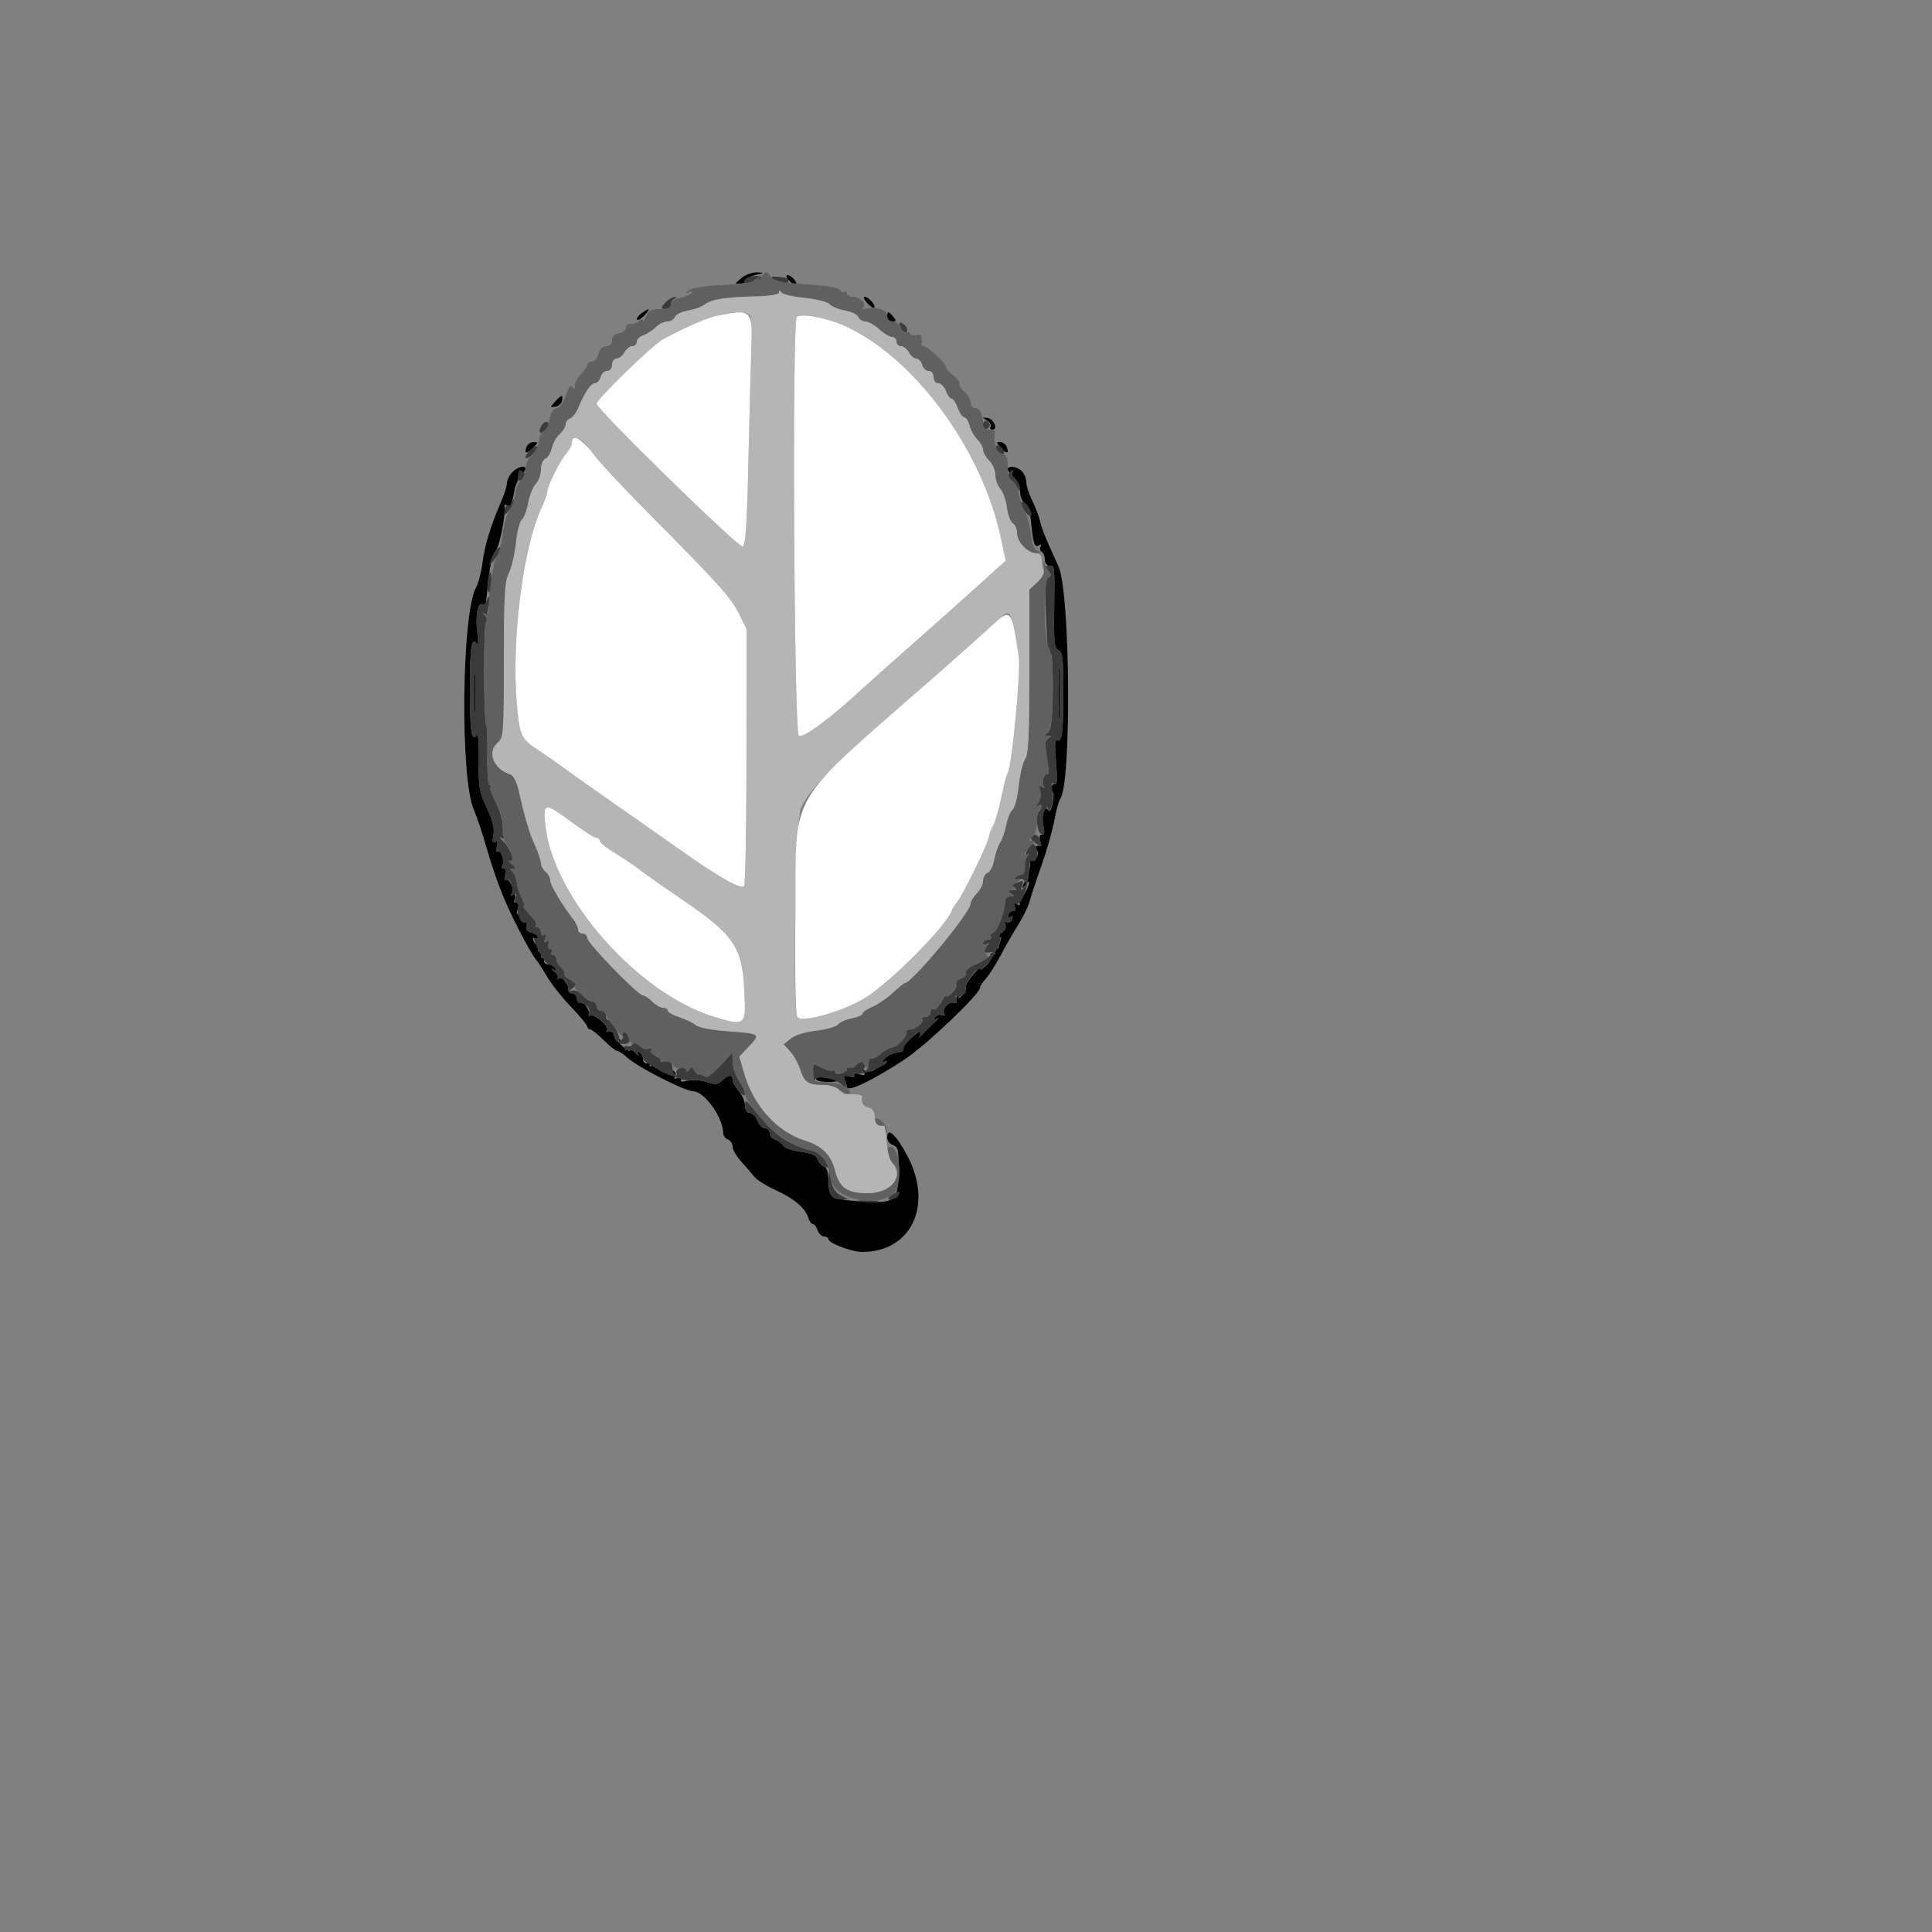 <svg id="svg" version="1.1" width="500" height="500" xmlns="http://www.w3.org/2000/svg" xmlns:xlink="http://www.w3.org/1999/xlink" style="display: block;"><rect width="100%" height="100%" fill="#808080" stroke="none"/><g id="svgg"><path id="path0" d="M191.889 71.952 C 190.010 73.495,190.009 73.503,191.745 73.386 C 192.704 73.321,193.424 72.913,193.345 72.478 C 193.265 72.044,194.280 71.442,195.600 71.139 C 197.940 70.603,197.947 70.587,195.889 70.495 C 194.727 70.443,192.927 71.098,191.889 71.952 M204.000 72.400 C 204.548 73.060,205.356 73.600,205.796 73.600 C 206.242 73.600,206.156 73.069,205.600 72.400 C 205.052 71.740,204.244 71.200,203.804 71.200 C 203.358 71.200,203.444 71.731,204.000 72.400 M224.404 78.405 C 225.203 79.288,226.030 79.836,226.242 79.624 C 226.780 79.087,224.785 76.800,223.778 76.800 C 223.324 76.800,223.606 77.522,224.404 78.405 M165.954 81.135 C 165.101 81.759,164.614 82.481,164.873 82.739 C 165.132 82.998,165.997 82.488,166.796 81.605 C 168.495 79.727,168.146 79.532,165.954 81.135 M229.600 82.000 C 229.600 82.660,230.184 83.200,230.898 83.200 C 231.961 83.200,232.016 82.983,231.200 82.000 C 230.652 81.340,230.068 80.800,229.902 80.800 C 229.736 80.800,229.600 81.340,229.600 82.000 M143.655 103.939 C 142.328 105.406,142.331 105.469,143.731 105.264 C 144.539 105.146,145.316 104.453,145.459 103.724 C 145.795 102.001,145.362 102.053,143.655 103.939 M255.417 108.820 C 256.196 109.303,256.625 110.036,256.370 110.449 C 256.114 110.862,256.313 111.200,256.811 111.200 C 258.379 111.200,257.260 108.430,255.591 108.180 C 254.121 107.959,254.108 108.008,255.417 108.820 M136.276 115.635 C 135.569 117.477,136.210 117.578,137.940 115.897 C 139.321 114.554,139.339 114.400,138.115 114.400 C 137.364 114.400,136.537 114.956,136.276 115.635 M259.000 115.867 C 260.595 117.538,261.218 117.443,260.524 115.635 C 260.263 114.956,259.499 114.400,258.825 114.400 C 257.789 114.400,257.815 114.626,259.000 115.867 M132.524 122.263 C 131.796 123.068,131.200 124.318,131.200 125.042 C 131.200 125.765,130.529 127.897,129.709 129.779 C 127.009 135.974,125.433 141.136,124.878 145.600 C 124.578 148.020,123.827 150.900,123.212 152.000 C 119.462 158.697,119.036 201.459,122.638 209.600 C 123.319 211.140,124.664 215.100,125.626 218.400 C 128.768 229.173,131.053 234.747,136.278 244.374 C 137.225 246.120,138.360 247.959,138.800 248.461 C 139.240 248.962,140.500 250.911,141.600 252.790 C 142.700 254.670,145.490 258.181,147.800 260.592 C 150.110 263.003,152.000 265.296,152.000 265.688 C 152.000 266.080,152.324 266.400,152.720 266.400 C 153.116 266.400,154.700 267.660,156.240 269.200 C 157.780 270.740,159.368 272.000,159.769 272.000 C 160.170 272.000,161.297 272.744,162.272 273.653 C 164.876 276.079,177.195 282.398,179.348 282.412 C 182.332 282.432,187.160 289.210,187.192 293.425 C 187.196 293.989,187.740 294.657,188.400 294.911 C 189.060 295.164,189.600 295.999,189.600 296.767 C 189.600 297.535,190.590 299.251,191.800 300.580 C 193.010 301.910,194.540 303.681,195.200 304.516 C 195.860 305.351,198.360 306.927,200.756 308.017 C 205.491 310.172,208.383 312.626,209.192 315.174 C 209.476 316.068,210.019 316.800,210.400 316.800 C 210.781 316.800,211.321 317.520,211.600 318.400 C 211.879 319.280,212.624 320.000,213.254 320.000 C 213.884 320.000,214.400 320.321,214.400 320.713 C 214.400 321.733,220.412 324.000,223.116 324.000 C 235.910 324.000,241.590 311.862,234.790 299.056 C 231.907 293.626,229.600 291.544,229.600 294.371 C 229.600 295.208,230.282 296.109,231.116 296.373 C 232.455 296.798,232.619 297.619,232.516 303.368 C 232.378 311.140,231.713 311.597,221.645 310.841 C 215.071 310.348,214.430 309.864,214.412 305.375 C 214.405 303.468,213.968 302.184,213.230 301.901 C 212.587 301.654,211.857 300.811,211.608 300.026 C 211.288 299.016,209.985 298.445,207.140 298.068 C 204.912 297.772,202.939 297.051,202.707 296.446 C 202.477 295.848,201.594 295.176,200.745 294.954 C 199.895 294.732,199.200 293.976,199.200 293.275 C 199.200 292.574,198.651 292.000,197.980 292.000 C 197.309 292.000,196.418 291.100,196.000 290.000 C 195.582 288.900,194.691 288.000,194.020 288.000 C 193.273 288.000,192.800 287.272,192.800 286.122 C 192.800 285.090,192.080 283.415,191.200 282.400 C 190.320 281.385,189.600 280.070,189.600 279.478 C 189.600 278.035,188.399 278.116,186.853 279.661 C 185.813 280.701,185.117 280.765,182.877 280.025 C 181.383 279.532,179.171 279.378,177.961 279.681 C 176.415 280.069,175.928 279.964,176.322 279.326 C 176.695 278.723,176.422 278.595,175.510 278.945 C 174.619 279.287,174.328 279.163,174.682 278.591 C 174.981 278.107,174.805 277.450,174.289 277.132 C 173.704 276.770,173.567 276.900,173.924 277.476 C 174.640 278.636,174.196 278.637,171.663 277.483 C 170.556 276.979,169.838 276.263,170.067 275.892 C 170.296 275.522,169.865 275.455,169.110 275.745 C 168.219 276.087,167.928 275.963,168.282 275.391 C 168.581 274.907,168.405 274.250,167.889 273.932 C 167.304 273.570,167.167 273.700,167.524 274.276 C 167.838 274.784,167.713 275.200,167.247 275.200 C 166.781 275.200,166.400 274.681,166.400 274.047 C 166.400 273.413,165.984 272.638,165.476 272.324 C 164.867 271.947,164.755 272.135,165.146 272.876 C 165.472 273.494,164.956 273.100,164.000 272.000 C 163.044 270.900,162.494 270.450,162.778 271.000 C 163.627 272.644,162.471 272.139,160.165 269.858 C 158.974 268.680,158.720 268.224,159.600 268.844 C 161.179 269.958,161.180 269.949,159.693 268.205 C 158.864 267.233,157.819 266.665,157.369 266.942 C 156.920 267.220,156.792 267.060,157.084 266.588 C 157.701 265.589,153.751 262.212,152.715 262.852 C 152.332 263.089,152.203 262.801,152.430 262.211 C 152.836 261.153,148.783 256.620,147.475 256.669 C 147.104 256.684,146.898 256.211,147.018 255.620 C 147.139 255.029,146.059 253.576,144.618 252.391 C 143.178 251.207,142.506 250.510,143.124 250.842 C 143.868 251.243,144.054 251.135,143.676 250.524 C 143.362 250.016,142.587 249.600,141.953 249.600 C 141.319 249.600,140.800 249.219,140.800 248.753 C 140.800 248.287,141.216 248.162,141.724 248.476 C 142.300 248.833,142.430 248.696,142.068 248.111 C 141.750 247.595,141.093 247.419,140.609 247.718 C 140.037 248.072,139.913 247.781,140.255 246.890 C 140.610 245.965,140.479 245.704,139.855 246.090 C 139.230 246.476,139.100 246.215,139.455 245.290 C 139.745 244.535,139.664 244.114,139.275 244.354 C 138.886 244.594,138.354 244.234,138.093 243.554 C 137.821 242.846,137.956 242.526,138.409 242.806 C 138.844 243.074,139.200 242.955,139.200 242.541 C 139.200 242.126,138.433 241.586,137.496 241.341 C 136.364 241.045,135.952 240.480,136.267 239.657 C 136.531 238.971,136.354 238.504,135.871 238.610 C 135.392 238.714,134.818 238.300,134.596 237.689 C 134.325 236.943,134.531 236.786,135.220 237.212 C 135.899 237.632,136.051 237.529,135.668 236.911 C 135.350 236.395,134.716 236.205,134.259 236.487 C 133.728 236.815,133.623 236.386,133.968 235.300 C 134.300 234.253,134.161 233.600,133.607 233.600 C 133.111 233.600,132.903 233.281,133.143 232.892 C 133.827 231.786,131.942 227.142,131.036 227.701 C 130.533 228.012,130.432 227.560,130.768 226.500 C 131.100 225.453,130.961 224.800,130.407 224.800 C 129.911 224.800,129.730 224.437,130.004 223.993 C 130.670 222.915,129.665 219.865,128.817 220.389 C 128.450 220.616,128.352 220.025,128.601 219.076 C 128.907 217.905,128.758 217.531,128.138 217.915 C 127.496 218.312,127.365 217.773,127.699 216.103 C 128.034 214.428,127.527 212.347,125.984 209.063 C 124.031 204.908,123.807 203.572,123.925 196.800 C 124.007 192.098,123.784 189.607,123.340 190.267 C 122.047 192.191,121.600 189.144,121.600 178.400 C 121.600 167.647,122.046 164.613,123.344 166.533 C 123.790 167.192,123.866 166.151,123.544 163.810 C 122.961 159.580,123.635 155.680,124.823 156.414 C 125.654 156.927,125.750 156.703,126.032 153.600 C 126.637 146.959,127.333 143.577,128.326 142.463 C 129.326 141.342,130.994 132.649,130.537 130.941 C 130.440 130.578,130.732 130.511,131.186 130.791 C 132.086 131.347,132.546 130.432,133.142 126.902 C 133.355 125.638,134.085 123.990,134.765 123.239 C 135.444 122.488,136.000 121.632,136.000 121.337 C 136.000 120.257,133.812 120.840,132.524 122.263 M260.800 121.476 C 260.800 121.848,261.520 122.804,262.400 123.600 C 263.280 124.396,264.000 126.054,264.000 127.284 C 264.000 128.514,264.545 129.825,265.211 130.198 C 265.961 130.618,266.584 132.535,266.850 135.238 C 267.394 140.781,267.766 141.839,268.918 141.127 C 269.475 140.783,269.632 140.901,269.311 141.421 C 269.015 141.899,269.140 142.516,269.587 142.792 C 270.034 143.068,270.400 143.993,270.400 144.847 C 270.400 145.701,270.940 146.400,271.600 146.400 C 272.985 146.400,272.969 146.242,272.809 158.493 C 272.707 166.274,272.892 167.864,273.944 168.268 C 274.996 168.671,275.200 170.433,275.200 179.109 C 275.200 189.657,274.825 192.357,273.476 191.524 C 273.008 191.234,272.934 193.417,273.282 197.250 C 273.674 201.577,273.585 203.285,272.987 202.915 C 272.073 202.351,270.691 206.958,271.524 207.791 C 271.786 208.052,272.000 207.427,272.000 206.400 C 272.000 205.373,272.214 204.748,272.476 205.009 C 272.738 205.271,272.699 206.639,272.389 208.049 C 272.017 209.744,271.614 210.270,271.201 209.601 C 270.276 208.104,269.411 211.370,270.054 213.932 C 270.392 215.278,270.245 216.000,269.633 216.000 C 269.038 216.000,268.890 216.625,269.232 217.700 C 269.566 218.753,269.466 219.212,268.970 218.905 C 268.129 218.386,266.854 220.721,267.581 221.448 C 267.812 221.678,268.000 221.387,268.000 220.800 C 268.000 220.213,268.188 219.922,268.419 220.152 C 269.155 220.888,267.865 223.211,267.012 222.684 C 266.553 222.400,266.365 222.666,266.585 223.289 C 266.801 223.900,266.292 225.840,265.453 227.600 C 264.412 229.784,264.320 230.307,265.164 229.247 C 266.630 227.405,266.749 227.959,265.483 230.737 C 264.979 231.844,264.263 232.562,263.892 232.333 C 263.522 232.104,263.455 232.535,263.745 233.290 C 264.133 234.301,263.990 234.488,263.200 234.000 C 262.418 233.517,262.265 233.695,262.635 234.659 C 262.928 235.422,262.774 235.900,262.271 235.790 C 261.792 235.686,261.218 236.100,260.996 236.711 C 260.751 237.386,260.944 237.606,261.487 237.270 C 262.056 236.918,262.209 237.167,261.907 237.954 C 261.646 238.634,261.049 238.954,260.580 238.664 C 260.066 238.347,259.909 238.609,260.184 239.326 C 260.445 240.005,259.988 240.922,259.120 241.464 C 258.284 241.986,257.606 242.861,257.612 243.407 C 257.620 244.074,257.908 244.006,258.488 243.200 C 259.206 242.202,259.271 242.247,258.875 243.465 C 258.614 244.271,258.400 245.103,258.400 245.313 C 258.400 245.523,258.044 245.474,257.609 245.206 C 257.139 244.915,257.032 245.274,257.345 246.090 C 257.700 247.015,257.570 247.276,256.945 246.890 C 256.367 246.532,256.176 246.728,256.437 247.409 C 256.668 248.010,256.062 249.198,255.091 250.050 C 253.930 251.069,253.528 251.188,253.917 250.400 C 254.243 249.740,253.399 250.454,252.041 251.987 C 250.683 253.519,249.737 255.203,249.938 255.728 C 250.140 256.253,249.696 257.159,248.952 257.742 C 247.709 258.714,247.697 258.671,248.800 257.200 C 249.920 255.707,249.904 255.675,248.564 256.728 C 247.774 257.349,247.305 258.320,247.523 258.887 C 247.755 259.491,247.491 259.755,246.887 259.523 C 245.616 259.035,243.673 261.223,244.373 262.356 C 244.670 262.836,244.397 262.995,243.722 262.736 C 243.084 262.491,242.290 262.731,241.957 263.269 C 241.546 263.934,241.712 264.061,242.476 263.664 C 243.094 263.344,242.991 263.583,242.246 264.195 C 241.501 264.808,240.241 266.022,239.446 266.892 C 238.651 267.763,238.360 267.950,238.800 267.307 C 239.466 266.333,239.331 266.281,237.991 266.995 C 235.936 268.089,233.077 271.230,233.600 271.818 C 233.820 272.065,233.172 272.328,232.159 272.403 C 231.147 272.478,229.707 273.188,228.959 273.982 C 228.146 274.846,228.051 275.170,228.724 274.789 C 229.500 274.350,229.660 274.455,229.243 275.131 C 228.910 275.669,228.116 275.909,227.478 275.664 C 226.839 275.419,226.514 275.536,226.754 275.925 C 227.316 276.835,224.923 277.771,223.804 277.079 C 223.277 276.753,223.190 276.937,223.577 277.562 C 224.041 278.313,223.739 278.425,222.400 278.000 C 221.258 277.638,220.783 277.725,221.101 278.240 C 221.409 278.738,220.932 278.876,219.866 278.597 C 218.462 278.230,218.232 278.409,218.665 279.537 C 218.959 280.304,219.200 281.081,219.200 281.265 C 219.200 282.794,225.605 279.757,234.119 274.189 C 239.536 270.648,253.600 257.267,253.600 255.655 C 253.600 255.241,254.294 254.160,255.143 253.252 C 255.992 252.343,257.728 249.620,259.001 247.200 C 260.274 244.780,262.336 241.188,263.583 239.217 C 264.830 237.246,266.135 234.546,266.482 233.217 C 266.829 231.888,268.202 227.740,269.534 224.000 C 270.866 220.260,272.357 215.040,272.848 212.400 C 273.339 209.760,274.019 207.240,274.361 206.800 C 277.353 202.941,277.002 153.292,273.935 146.578 C 270.242 138.495,269.734 137.244,269.148 134.800 C 268.832 133.480,267.904 131.064,267.086 129.432 C 266.269 127.799,265.600 125.704,265.600 124.775 C 265.600 123.846,265.086 122.571,264.457 121.943 C 263.212 120.698,260.800 120.390,260.800 121.476 M273.916 179.600 C 273.917 185.760,274.042 188.174,274.195 184.965 C 274.347 181.756,274.346 176.716,274.192 173.765 C 274.039 170.814,273.914 173.440,273.916 179.600 M122.699 179.600 C 122.701 184.440,122.833 186.317,122.992 183.771 C 123.151 181.225,123.150 177.265,122.989 174.971 C 122.828 172.677,122.697 174.760,122.699 179.600 M211.200 279.220 C 211.200 279.649,212.520 280.000,214.133 280.000 C 217.562 280.000,217.446 279.629,213.800 278.935 C 212.306 278.651,211.200 278.772,211.200 279.220 " stroke="none" fill="#000000" fill-rule="evenodd"></path><path id="path1" d="M192.925 72.249 C 192.294 73.009,192.475 73.295,193.641 73.383 C 194.498 73.448,195.200 73.142,195.200 72.703 C 195.200 72.264,195.535 72.113,195.945 72.366 C 196.354 72.619,196.868 72.537,197.087 72.183 C 197.756 71.100,193.827 71.163,192.925 72.249 M199.747 72.017 C 200.961 73.139,204.000 73.737,204.000 72.854 C 204.000 71.954,203.888 71.908,200.947 71.605 C 199.927 71.499,199.387 71.685,199.747 72.017 M172.457 78.057 C 170.890 79.624,170.879 80.000,172.400 80.000 C 173.060 80.000,173.600 79.490,173.600 78.867 C 173.600 78.243,174.050 77.552,174.600 77.330 C 175.304 77.046,175.321 76.908,174.657 76.863 C 174.139 76.828,173.149 77.366,172.457 78.057 M232.812 83.702 C 232.836 85.078,234.195 86.578,234.691 85.776 C 234.961 85.339,234.646 84.536,233.991 83.993 C 233.336 83.449,232.806 83.318,232.812 83.702 M140.012 110.378 C 139.024 112.223,140.124 112.578,141.541 110.871 C 142.145 110.143,142.194 109.567,141.679 109.249 C 141.240 108.977,140.490 109.485,140.012 110.378 M254.400 110.000 C 254.400 110.733,254.787 111.204,255.260 111.047 C 255.733 110.889,256.120 110.418,256.120 110.000 C 256.120 109.582,255.733 109.111,255.260 108.953 C 254.787 108.796,254.400 109.267,254.400 110.000 M137.295 116.419 C 135.334 118.380,135.744 119.501,137.742 117.640 C 138.700 116.747,139.283 115.816,139.037 115.570 C 138.791 115.325,138.008 115.707,137.295 116.419 M257.750 116.050 C 257.943 116.628,258.572 117.258,259.150 117.450 C 259.750 117.650,260.050 117.350,259.850 116.750 C 259.657 116.172,259.028 115.543,258.450 115.350 C 257.850 115.150,257.550 115.450,257.750 116.050 M134.339 121.753 C 133.769 124.056,133.894 124.637,134.879 124.259 C 136.189 123.756,136.339 122.704,135.200 122.000 C 134.760 121.728,134.372 121.617,134.339 121.753 M261.125 122.521 C 260.812 123.028,261.092 123.838,261.748 124.321 C 262.404 124.805,263.150 125.740,263.407 126.400 C 263.799 127.408,263.884 127.392,263.937 126.298 C 263.972 125.582,263.464 124.551,262.809 124.007 C 262.154 123.464,261.815 122.699,262.056 122.309 C 262.297 121.919,262.314 121.600,262.094 121.600 C 261.874 121.600,261.438 122.015,261.125 122.521 M132.504 130.016 C 132.233 130.723,131.723 131.124,131.372 130.906 C 131.020 130.689,130.678 131.228,130.612 132.105 C 130.507 133.505,130.692 133.445,132.137 131.607 C 133.042 130.457,133.606 129.339,133.390 129.123 C 133.174 128.908,132.776 129.309,132.504 130.016 M264.025 130.225 C 264.059 130.991,266.060 133.600,266.613 133.600 C 267.514 133.600,266.197 130.493,265.121 130.080 C 264.505 129.844,264.011 129.909,264.025 130.225 M128.222 142.600 C 127.797 143.150,127.208 144.320,126.914 145.200 C 126.482 146.492,126.685 146.415,127.972 144.800 C 129.454 142.939,130.009 141.600,129.298 141.600 C 129.132 141.600,128.648 142.050,128.222 142.600 M271.251 147.661 C 272.084 148.665,272.093 149.048,271.295 149.541 C 270.552 150.001,270.391 152.416,270.672 158.880 C 271.095 168.599,271.233 169.674,271.998 169.201 C 272.290 169.021,272.478 173.383,272.416 178.896 C 272.329 186.656,272.044 189.082,271.152 189.647 C 270.161 190.273,270.168 190.379,271.200 190.400 C 272.187 190.420,272.206 190.547,271.304 191.119 C 270.434 191.670,270.367 192.732,270.978 196.275 C 271.400 198.730,271.481 200.574,271.157 200.373 C 270.334 199.865,269.480 202.358,270.121 203.396 C 270.447 203.923,270.263 204.010,269.638 203.623 C 268.892 203.163,268.773 203.454,269.180 204.738 C 269.509 205.774,269.301 207.009,268.666 207.792 C 267.902 208.734,267.884 208.937,268.600 208.506 C 269.150 208.176,269.600 208.266,269.600 208.706 C 269.600 209.146,269.318 209.680,268.974 209.893 C 267.909 210.551,268.330 215.442,269.484 215.828 C 270.312 216.104,270.441 215.607,270.028 213.725 C 269.730 212.370,269.861 210.617,270.319 209.831 C 270.972 208.708,271.168 208.658,271.226 209.600 C 271.268 210.260,271.652 209.922,272.081 208.848 C 272.510 207.775,272.628 205.840,272.345 204.548 C 271.955 202.776,272.076 202.352,272.836 202.822 C 273.630 203.313,273.724 202.133,273.282 197.250 C 272.934 193.417,273.008 191.234,273.476 191.524 C 274.825 192.357,275.200 189.657,275.200 179.109 C 275.200 170.433,274.996 168.671,273.944 168.268 C 272.892 167.864,272.707 166.274,272.809 158.493 C 272.969 146.184,272.993 146.400,271.502 146.400 C 270.411 146.400,270.371 146.601,271.251 147.661 M126.224 150.435 C 126.028 151.775,126.167 153.056,126.533 153.282 C 126.900 153.509,127.200 152.413,127.200 150.847 C 127.200 147.358,126.706 147.150,126.224 150.435 M125.891 155.595 C 125.639 156.253,125.121 156.598,124.740 156.363 C 123.625 155.674,122.978 159.706,123.544 163.810 C 123.866 166.151,123.790 167.192,123.344 166.533 C 122.046 164.613,121.600 167.647,121.600 178.400 C 121.600 189.144,122.047 192.191,123.340 190.267 C 123.784 189.607,124.007 192.098,123.925 196.800 C 123.807 203.572,124.031 204.908,125.984 209.063 C 127.527 212.347,128.034 214.428,127.699 216.103 C 127.365 217.773,127.496 218.312,128.138 217.915 C 128.758 217.531,128.907 217.905,128.601 219.076 C 128.352 220.025,128.450 220.616,128.817 220.389 C 129.665 219.865,130.670 222.915,130.004 223.993 C 129.730 224.437,129.911 224.800,130.407 224.800 C 130.961 224.800,131.100 225.453,130.768 226.500 C 130.424 227.584,130.529 228.015,131.057 227.689 C 132.077 227.058,133.120 230.034,132.328 231.316 C 131.944 231.938,132.104 232.030,132.812 231.592 C 133.582 231.117,133.732 231.302,133.361 232.269 C 133.080 233.002,133.237 233.600,133.711 233.600 C 134.184 233.600,134.354 234.166,134.088 234.858 C 133.497 236.399,134.994 239.422,136.031 238.781 C 136.446 238.525,136.560 238.894,136.287 239.606 C 135.949 240.488,136.331 241.036,137.496 241.341 C 138.433 241.586,139.200 242.126,139.200 242.541 C 139.200 242.955,138.832 243.067,138.382 242.789 C 137.932 242.511,138.364 243.930,139.341 245.942 C 140.319 247.954,141.566 249.600,142.112 249.600 C 142.659 249.600,143.362 250.016,143.676 250.524 C 144.052 251.131,143.862 251.248,143.124 250.864 C 142.506 250.544,142.624 250.794,143.388 251.420 C 144.151 252.046,144.511 252.850,144.188 253.207 C 143.864 253.564,144.009 253.623,144.509 253.337 C 145.604 252.712,147.348 254.610,147.028 256.079 C 146.903 256.656,147.340 257.144,148.000 257.164 C 148.660 257.184,149.200 257.740,149.200 258.400 C 149.200 259.060,149.560 259.606,150.000 259.612 C 151.579 259.636,152.901 260.984,152.464 262.122 C 152.219 262.761,152.332 263.089,152.715 262.852 C 153.686 262.252,157.721 265.557,157.148 266.484 C 156.891 266.900,157.141 267.141,157.704 267.020 C 158.267 266.899,158.749 267.160,158.776 267.600 C 158.874 269.215,160.072 270.295,161.635 270.177 C 162.637 270.102,163.082 269.646,162.820 268.963 C 162.589 268.361,162.400 267.719,162.400 267.535 C 162.400 267.351,162.019 267.200,161.553 267.200 C 161.087 267.200,160.913 267.535,161.166 267.945 C 161.419 268.354,161.170 268.952,160.613 269.273 C 160.056 269.594,159.861 269.568,160.179 269.216 C 160.815 268.512,158.435 264.000,157.428 264.000 C 157.082 264.000,156.800 263.460,156.800 262.800 C 156.800 262.140,156.260 261.600,155.600 261.600 C 154.940 261.600,154.400 261.060,154.400 260.400 C 154.400 259.740,153.916 259.200,153.324 259.200 C 152.732 259.200,151.585 258.467,150.774 257.572 C 149.964 256.676,148.738 256.137,148.050 256.374 C 147.073 256.710,147.101 256.569,148.182 255.727 C 149.464 254.728,149.423 254.576,147.609 253.605 C 146.534 253.030,145.818 252.294,146.018 251.970 C 146.219 251.646,145.846 250.936,145.191 250.393 C 144.536 249.849,144.000 248.908,144.000 248.302 C 144.000 247.696,143.619 247.200,143.153 247.200 C 142.687 247.200,142.528 246.840,142.800 246.400 C 143.072 245.960,142.875 245.600,142.362 245.600 C 141.847 245.600,141.643 245.043,141.905 244.358 C 142.217 243.547,142.060 243.315,141.455 243.690 C 140.830 244.076,140.700 243.815,141.055 242.890 C 141.368 242.074,141.261 241.715,140.791 242.006 C 140.356 242.274,140.000 241.933,140.000 241.247 C 140.000 240.561,139.580 240.000,139.067 240.000 C 138.553 240.000,138.356 239.777,138.629 239.505 C 138.901 239.232,138.691 238.525,138.162 237.933 C 135.861 235.356,135.167 234.400,135.597 234.400 C 135.849 234.400,135.658 233.657,135.172 232.748 C 134.686 231.840,134.167 230.490,134.020 229.748 C 133.393 226.597,133.159 225.970,132.400 225.412 C 131.925 225.063,132.068 224.820,132.753 224.812 C 133.591 224.803,133.482 224.457,132.353 223.541 C 131.499 222.848,131.251 222.510,131.802 222.789 C 133.333 223.565,132.588 220.381,130.756 218.319 L 129.200 216.567 131.200 217.528 C 133.089 218.435,133.114 218.419,131.640 217.239 C 130.698 216.484,130.062 214.963,130.033 213.395 C 130.006 211.968,129.194 209.315,128.227 207.499 C 127.260 205.684,126.693 203.974,126.968 203.699 C 127.242 203.425,127.133 203.200,126.726 203.200 C 126.315 203.200,126.044 199.903,126.117 195.802 C 126.190 191.733,126.083 188.135,125.880 187.806 C 125.108 186.556,125.042 161.974,125.809 161.000 C 126.242 160.450,126.410 160.000,126.182 160.000 C 125.955 160.000,126.053 158.740,126.400 157.200 C 127.039 154.366,126.733 153.401,125.891 155.595 M274.195 184.965 C 274.042 188.174,273.917 185.760,273.916 179.600 C 273.914 173.440,274.039 170.814,274.192 173.765 C 274.346 176.716,274.347 181.756,274.195 184.965 M122.992 183.771 C 122.833 186.317,122.701 184.440,122.699 179.600 C 122.697 174.760,122.828 172.677,122.989 174.971 C 123.150 177.265,123.151 181.225,122.992 183.771 M266.899 216.640 C 266.681 216.992,267.200 217.715,268.052 218.247 C 269.731 219.295,269.851 219.184,269.114 217.265 C 268.592 215.903,267.538 215.606,266.899 216.640 M265.947 219.800 C 265.486 220.570,265.168 222.370,265.240 223.800 C 265.324 225.465,264.998 226.400,264.333 226.400 C 263.762 226.400,263.074 226.756,262.806 227.191 C 262.533 227.632,262.829 227.785,263.478 227.536 C 265.015 226.946,266.034 228.688,264.843 229.870 C 264.128 230.579,264.044 230.435,264.491 229.261 C 264.965 228.018,264.808 227.826,263.673 228.261 C 262.901 228.558,262.029 228.806,261.735 228.812 C 261.441 228.819,261.740 229.173,262.400 229.600 C 263.395 230.243,263.327 230.380,262.000 230.400 C 260.673 230.420,260.605 230.557,261.600 231.200 C 262.652 231.880,262.643 231.977,261.533 231.988 C 260.837 231.994,260.236 232.450,260.198 233.000 C 259.947 236.629,257.878 241.600,256.618 241.600 C 256.226 241.600,256.128 241.960,256.400 242.400 C 256.672 242.840,256.333 243.200,255.647 243.200 C 254.961 243.200,254.400 243.581,254.400 244.047 C 254.400 244.513,254.850 244.624,255.400 244.294 C 256.079 243.885,256.048 244.127,255.302 245.046 C 254.274 246.314,254.614 246.777,256.335 246.450 C 258.081 246.118,255.022 248.571,252.414 249.595 C 250.730 250.255,249.709 251.130,249.935 251.718 C 250.146 252.268,249.591 252.949,248.701 253.231 C 247.812 253.514,247.259 254.199,247.472 254.755 C 247.685 255.310,247.171 256.354,246.330 257.075 C 245.488 257.795,244.786 258.118,244.768 257.792 C 244.750 257.466,244.193 258.201,243.530 259.424 C 242.867 260.647,241.981 261.436,241.562 261.177 C 241.143 260.918,240.800 261.267,240.800 261.953 C 240.800 262.639,240.200 263.200,239.467 263.200 C 238.733 263.200,238.356 263.423,238.629 263.695 C 239.339 264.405,237.147 266.400,235.657 266.400 C 234.966 266.400,234.487 266.670,234.594 267.000 C 234.935 268.058,232.450 270.791,230.906 271.057 C 230.084 271.198,228.679 271.995,227.784 272.829 C 226.890 273.663,225.852 274.156,225.479 273.925 C 225.105 273.694,224.800 274.226,224.800 275.106 C 224.800 275.986,224.444 276.926,224.009 277.194 C 223.568 277.467,223.415 277.171,223.664 276.522 C 224.297 274.872,222.771 274.189,221.600 275.600 C 221.060 276.250,220.299 276.585,219.909 276.344 C 219.519 276.103,219.200 276.245,219.200 276.659 C 219.200 277.074,218.480 277.602,217.600 277.832 C 216.720 278.062,216.000 277.864,216.000 277.392 C 216.000 276.920,215.774 276.759,215.499 277.035 C 215.223 277.311,213.963 277.001,212.699 276.348 L 210.400 275.159 210.463 277.779 C 210.498 279.221,210.703 279.964,210.919 279.431 C 211.432 278.167,215.890 278.982,217.906 280.710 C 219.332 281.931,219.381 281.897,218.815 280.083 C 218.293 278.408,218.432 278.222,219.910 278.608 C 221.000 278.893,221.413 278.744,221.070 278.189 C 220.730 277.639,221.034 277.519,221.915 277.857 C 223.184 278.344,229.600 275.739,229.600 274.737 C 229.600 274.500,229.150 274.558,228.600 274.865 C 228.050 275.173,228.212 274.776,228.959 273.982 C 229.707 273.188,231.147 272.478,232.159 272.403 C 233.172 272.328,233.932 271.937,233.848 271.534 C 233.665 270.644,236.795 267.200,237.787 267.200 C 238.176 267.200,238.242 267.650,237.935 268.200 C 237.627 268.750,238.055 268.480,238.887 267.600 C 239.719 266.720,241.120 265.339,242.000 264.531 C 242.880 263.722,243.094 263.328,242.476 263.654 C 241.710 264.059,241.545 263.936,241.957 263.269 C 242.290 262.731,243.047 262.477,243.640 262.705 C 244.289 262.954,244.561 262.708,244.323 262.087 C 243.835 260.816,246.023 258.873,247.156 259.573 C 247.668 259.889,247.785 259.535,247.463 258.642 C 247.178 257.849,247.239 257.467,247.599 257.793 C 248.433 258.549,250.530 256.857,249.941 255.904 C 249.376 254.990,252.712 250.251,253.554 250.772 C 254.900 251.603,259.710 243.873,258.782 242.371 C 258.516 241.941,258.839 241.381,259.499 241.128 C 260.202 240.858,260.498 240.144,260.214 239.403 C 259.914 238.623,260.055 238.339,260.580 238.664 C 261.049 238.954,261.646 238.634,261.907 237.954 C 262.209 237.167,262.056 236.918,261.487 237.270 C 260.944 237.606,260.751 237.386,260.996 236.711 C 261.218 236.100,261.792 235.686,262.271 235.790 C 262.774 235.900,262.928 235.422,262.635 234.659 C 262.328 233.859,262.451 233.537,262.947 233.844 C 264.385 234.732,266.358 229.095,266.468 223.783 C 266.484 223.003,266.797 222.551,267.165 222.778 C 268.068 223.336,268.862 221.092,268.289 219.600 C 267.684 218.023,266.974 218.084,265.947 219.800 M163.624 270.361 C 163.330 270.837,162.754 271.019,162.345 270.766 C 161.935 270.513,161.600 270.717,161.600 271.219 C 161.600 271.722,162.050 271.982,162.600 271.796 C 163.150 271.611,164.077 272.031,164.659 272.730 C 165.289 273.485,165.482 273.545,165.136 272.876 C 164.752 272.138,164.869 271.948,165.476 272.324 C 165.984 272.638,166.400 273.336,166.400 273.876 C 166.400 275.328,176.646 280.157,178.488 279.572 C 179.334 279.304,181.278 279.498,182.809 280.003 C 185.125 280.767,185.804 280.710,186.853 279.661 C 188.399 278.116,189.600 278.035,189.600 279.478 C 189.600 280.070,190.320 281.385,191.200 282.400 C 193.315 284.839,193.315 282.794,191.200 279.600 C 190.326 278.280,189.598 276.120,189.582 274.800 L 189.553 272.400 187.010 275.200 C 184.258 278.229,180.436 279.091,179.585 276.873 C 179.173 275.800,179.020 275.794,178.369 276.822 C 177.942 277.499,177.619 277.604,177.612 277.071 C 177.606 276.560,176.970 276.248,176.200 276.377 C 175.430 276.507,174.920 277.105,175.067 277.706 C 175.213 278.308,175.038 278.505,174.677 278.144 C 174.316 277.782,174.016 276.883,174.010 276.146 C 174.005 275.408,173.640 274.778,173.200 274.745 C 171.389 274.611,168.085 272.510,168.536 271.779 C 168.804 271.346,168.523 271.172,167.911 271.392 C 167.300 271.611,166.206 271.275,165.479 270.643 C 164.576 269.858,163.990 269.769,163.624 270.361 M192.825 286.200 C 192.810 287.291,193.281 288.000,194.020 288.000 C 194.691 288.000,195.582 288.900,196.000 290.000 C 196.418 291.100,197.309 292.000,197.980 292.000 C 198.651 292.000,199.200 292.551,199.200 293.225 C 199.200 293.899,199.830 294.682,200.600 294.965 C 201.370 295.248,202.282 295.946,202.626 296.516 C 202.971 297.086,205.031 297.788,207.204 298.076 C 209.992 298.446,211.289 299.020,211.608 300.026 C 212.065 301.464,214.400 302.885,214.400 301.726 C 214.400 300.454,211.087 297.600,209.611 297.600 C 208.772 297.600,206.473 296.743,204.504 295.696 C 201.084 293.878,199.185 292.134,194.816 286.800 C 192.950 284.522,192.849 284.491,192.825 286.200 M214.505 305.335 C 214.349 309.102,215.115 310.401,217.486 310.388 L 219.600 310.376 217.600 309.367 C 216.258 308.690,215.437 307.443,215.105 305.579 L 214.611 302.800 214.505 305.335 M230.846 309.265 C 229.548 310.214,229.508 310.400,230.600 310.400 C 231.318 310.400,232.143 310.016,232.433 309.547 C 233.281 308.175,232.521 308.040,230.846 309.265 M222.214 310.980 C 223.652 311.158,225.812 311.154,227.014 310.972 C 228.216 310.789,227.040 310.643,224.400 310.648 C 221.760 310.652,220.776 310.802,222.214 310.980 " stroke="none" fill="#3b3b3b" fill-rule="evenodd"></path><path id="path2" d="M196.966 71.800 C 196.336 72.660,196.129 72.737,196.430 72.000 C 196.811 71.065,196.682 71.086,195.848 72.095 C 195.040 73.072,192.851 73.484,186.954 73.770 C 181.992 74.011,178.777 74.531,178.165 75.192 C 177.400 76.019,177.433 76.102,178.324 75.594 C 179.022 75.195,179.256 75.263,178.940 75.773 C 178.661 76.224,177.346 76.811,176.017 77.077 C 174.596 77.361,173.600 78.063,173.600 78.780 C 173.600 79.643,172.773 80.000,170.774 80.000 C 168.591 80.000,167.784 80.410,167.225 81.800 C 166.827 82.790,166.479 83.286,166.451 82.902 C 166.423 82.518,165.898 82.621,165.284 83.130 C 164.671 83.639,163.697 83.954,163.121 83.828 C 162.544 83.703,162.056 84.140,162.036 84.800 C 162.016 85.460,161.190 86.115,160.200 86.256 C 159.043 86.420,158.400 87.063,158.400 88.056 C 158.400 89.037,157.848 89.600,156.887 89.600 C 155.940 89.600,155.186 90.348,154.871 91.600 C 154.595 92.700,153.836 93.600,153.185 93.600 C 152.533 93.600,152.000 93.960,152.000 94.400 C 152.000 94.840,151.280 95.920,150.400 96.800 C 149.520 97.680,148.794 99.030,148.788 99.800 C 148.779 100.829,148.603 100.928,148.124 100.174 C 147.682 99.477,147.132 100.183,146.409 102.374 C 145.823 104.148,144.850 105.600,144.247 105.600 C 143.133 105.600,142.440 106.765,142.075 109.248 C 141.964 110.003,141.348 111.022,140.705 111.511 C 140.063 112.000,139.480 113.256,139.411 114.301 C 139.341 115.347,138.545 116.891,137.642 117.732 C 136.739 118.574,136.000 120.199,136.000 121.343 C 136.000 122.487,135.460 123.823,134.801 124.312 C 134.142 124.800,133.505 126.280,133.387 127.600 C 133.269 128.920,132.591 130.900,131.881 132.000 C 131.171 133.100,130.387 135.874,130.137 138.164 C 129.888 140.454,129.164 143.154,128.529 144.164 C 127.622 145.606,126.637 152.378,126.422 158.647 C 126.410 159.003,125.950 159.024,125.400 158.694 C 124.650 158.243,124.660 158.414,125.439 159.375 C 126.010 160.081,126.153 160.858,125.756 161.103 C 125.050 161.540,125.172 186.661,125.887 187.817 C 126.086 188.140,126.190 191.733,126.117 195.802 C 126.044 199.871,126.279 203.200,126.640 203.200 C 127.000 203.200,127.115 203.490,126.895 203.846 C 126.676 204.201,127.329 205.956,128.346 207.747 C 129.534 209.838,130.142 212.111,130.046 214.101 C 129.959 215.897,130.404 217.803,131.104 218.636 C 132.673 220.500,133.175 223.485,131.802 222.789 C 131.251 222.510,131.499 222.848,132.353 223.541 C 133.482 224.457,133.591 224.803,132.753 224.812 C 132.068 224.820,131.925 225.063,132.400 225.412 C 133.159 225.970,133.393 226.597,134.020 229.748 C 134.167 230.490,134.686 231.840,135.172 232.748 C 135.658 233.657,135.838 234.400,135.571 234.400 C 135.304 234.400,135.561 234.928,136.143 235.572 C 138.604 238.301,139.078 239.056,138.619 239.515 C 138.352 239.782,138.553 240.000,139.067 240.000 C 139.580 240.000,140.000 240.561,140.000 241.247 C 140.000 241.933,140.356 242.274,140.791 242.006 C 141.261 241.715,141.368 242.074,141.055 242.890 C 140.700 243.815,140.830 244.076,141.455 243.690 C 142.060 243.315,142.217 243.547,141.905 244.358 C 141.643 245.043,141.847 245.600,142.362 245.600 C 142.875 245.600,143.072 245.960,142.800 246.400 C 142.528 246.840,142.687 247.200,143.153 247.200 C 143.619 247.200,144.000 247.696,144.000 248.302 C 144.000 248.908,144.549 249.859,145.219 250.416 C 145.890 250.973,146.247 251.620,146.013 251.854 C 145.779 252.088,146.580 252.934,147.794 253.735 C 149.007 254.535,149.522 255.192,148.939 255.195 C 148.355 255.198,148.947 256.100,150.254 257.200 C 151.561 258.300,153.029 259.200,153.515 259.200 C 154.002 259.200,154.400 259.740,154.400 260.400 C 154.400 261.060,154.940 261.600,155.600 261.600 C 156.260 261.600,156.800 261.956,156.800 262.391 C 156.800 262.826,157.333 263.816,157.985 264.591 C 158.636 265.366,159.743 266.720,160.444 267.600 C 161.145 268.480,161.491 268.750,161.212 268.200 C 160.934 267.650,161.063 267.200,161.499 267.200 C 161.935 267.200,162.522 267.925,162.804 268.812 C 163.085 269.698,163.608 270.242,163.967 270.020 C 164.325 269.799,165.046 270.132,165.568 270.761 C 166.090 271.390,167.090 271.685,167.790 271.416 C 168.595 271.107,168.863 271.250,168.520 271.806 C 168.216 272.298,168.692 272.912,169.600 273.200 C 170.493 273.483,171.028 274.030,170.790 274.416 C 170.552 274.801,171.105 274.972,172.018 274.796 C 172.943 274.618,173.867 274.966,174.103 275.580 C 174.336 276.187,175.218 276.551,176.063 276.388 C 176.908 276.225,177.606 276.521,177.612 277.046 C 177.620 277.679,177.858 277.631,178.319 276.904 C 178.879 276.019,179.180 276.096,179.882 277.304 C 180.360 278.127,180.762 278.486,180.776 278.102 C 180.789 277.718,181.325 277.840,181.967 278.373 C 182.925 279.168,183.712 278.719,186.357 275.871 L 189.580 272.400 189.595 274.800 C 189.604 276.120,190.326 278.280,191.200 279.600 C 192.074 280.920,192.792 282.483,192.795 283.073 C 192.800 284.245,195.051 287.370,198.800 291.412 C 201.274 294.080,206.842 297.197,210.453 297.936 C 212.796 298.416,214.424 300.997,215.132 305.357 C 215.911 310.146,226.122 312.587,231.022 309.155 C 233.685 307.289,233.174 296.800,230.420 296.800 C 229.170 296.800,229.443 299.674,230.800 300.800 C 234.479 303.854,230.613 308.800,224.547 308.800 C 219.270 308.800,217.242 307.401,216.132 302.994 C 215.102 298.902,212.783 296.565,208.400 295.202 C 201.110 292.934,195.041 286.232,192.572 277.724 L 191.331 273.449 193.665 271.006 C 196.942 267.577,196.848 267.500,188.662 266.919 C 184.283 266.608,180.815 265.955,180.062 265.300 C 179.368 264.696,177.450 263.769,175.800 263.239 C 174.150 262.709,172.800 261.944,172.800 261.538 C 172.800 261.132,172.260 260.800,171.600 260.800 C 170.940 260.800,169.680 260.080,168.800 259.200 C 167.920 258.320,166.842 257.600,166.404 257.600 C 165.135 257.600,152.000 244.086,152.000 242.781 C 152.000 242.131,151.460 241.600,150.800 241.600 C 150.140 241.600,149.600 241.133,149.600 240.563 C 149.600 239.992,149.059 238.822,148.397 237.963 C 145.366 234.027,142.428 229.083,142.415 227.898 C 142.407 227.182,141.860 226.148,141.200 225.600 C 140.540 225.052,140.000 224.058,140.000 223.390 C 140.000 222.722,139.324 220.696,138.498 218.888 C 137.002 215.612,135.865 211.797,134.248 204.622 C 133.725 202.300,132.873 200.677,132.039 200.412 C 127.727 199.044,125.982 194.627,128.800 192.214 C 130.321 190.912,130.400 189.851,130.405 170.822 C 130.409 154.164,130.621 150.397,131.669 148.400 C 132.361 147.080,133.193 143.542,133.518 140.538 C 133.842 137.533,134.531 134.813,135.049 134.493 C 135.567 134.173,136.301 132.247,136.681 130.213 C 137.061 128.178,137.963 125.922,138.686 125.200 C 139.409 124.477,140.000 122.820,140.000 121.518 C 140.000 120.196,140.508 118.955,141.151 118.708 C 141.784 118.465,142.525 117.254,142.796 116.016 C 143.068 114.779,143.990 113.133,144.845 112.359 C 145.700 111.585,146.400 110.457,146.400 109.851 C 146.400 109.245,146.915 108.552,147.544 108.311 C 148.173 108.069,149.088 106.911,149.576 105.736 C 151.299 101.591,152.899 99.200,153.950 99.200 C 154.535 99.200,155.202 98.480,155.432 97.600 C 155.662 96.720,156.424 96.000,157.125 96.000 C 157.867 96.000,158.400 95.331,158.400 94.400 C 158.400 93.520,158.927 92.800,159.572 92.800 C 160.216 92.800,161.129 92.080,161.600 91.200 C 162.071 90.320,162.984 89.600,163.628 89.600 C 164.273 89.600,164.800 89.084,164.800 88.454 C 164.800 87.824,165.556 87.068,166.479 86.775 C 167.402 86.482,168.842 85.558,169.679 84.721 C 170.516 83.884,171.881 83.200,172.714 83.200 C 173.547 83.200,174.428 82.680,174.672 82.044 C 174.916 81.408,176.485 80.643,178.158 80.343 C 179.831 80.043,181.740 79.349,182.400 78.800 C 183.970 77.495,187.781 76.882,195.400 76.708 C 199.295 76.619,201.605 76.238,201.612 75.683 C 201.621 75.041,201.785 75.040,202.212 75.681 C 202.536 76.165,205.292 76.812,208.338 77.117 C 211.388 77.423,214.264 78.156,214.738 78.747 C 215.212 79.338,216.969 80.062,218.642 80.355 C 220.315 80.648,221.884 81.408,222.128 82.044 C 222.372 82.680,223.200 83.200,223.969 83.200 C 224.737 83.200,226.337 84.100,227.524 85.200 C 228.711 86.300,230.204 87.200,230.841 87.200 C 231.479 87.200,232.000 87.740,232.000 88.400 C 232.000 89.060,232.527 89.600,233.172 89.600 C 233.816 89.600,234.729 90.320,235.200 91.200 C 235.671 92.080,236.542 92.800,237.135 92.800 C 237.728 92.800,238.402 93.520,238.632 94.400 C 238.862 95.280,239.624 96.000,240.325 96.000 C 241.067 96.000,241.600 96.669,241.600 97.600 C 241.600 98.500,242.133 99.200,242.820 99.200 C 243.491 99.200,244.382 100.100,244.800 101.200 C 245.218 102.300,245.894 103.200,246.302 103.200 C 246.710 103.200,247.420 104.280,247.880 105.600 C 248.340 106.920,249.089 108.000,249.543 108.000 C 249.998 108.000,250.608 108.952,250.901 110.116 C 251.193 111.279,252.099 112.899,252.916 113.716 C 253.732 114.532,254.400 115.740,254.400 116.400 C 254.400 117.060,255.120 118.320,256.000 119.200 C 256.880 120.080,257.600 121.762,257.600 122.937 C 257.600 124.112,258.171 125.704,258.868 126.475 C 259.565 127.245,260.338 129.434,260.585 131.338 C 260.833 133.242,261.522 135.088,262.117 135.440 C 262.713 135.792,263.200 136.948,263.200 138.009 C 263.200 140.362,266.101 143.234,268.351 143.107 C 269.597 143.037,269.675 142.928,268.669 142.662 C 267.743 142.417,267.172 141.045,266.793 138.155 C 266.493 135.870,265.796 133.280,265.245 132.400 C 264.693 131.520,263.997 129.485,263.699 127.877 C 263.401 126.270,262.626 124.751,261.978 124.502 C 261.218 124.211,260.800 122.939,260.800 120.918 C 260.800 118.459,260.456 117.697,259.200 117.368 C 257.781 116.997,257.059 114.626,257.505 111.800 C 257.557 111.470,256.880 111.200,256.000 111.200 C 254.956 111.200,254.400 110.667,254.400 109.665 C 254.400 107.281,253.538 105.600,252.314 105.600 C 251.701 105.600,251.200 104.960,251.200 104.178 C 251.200 103.396,250.465 102.126,249.566 101.356 C 248.667 100.587,248.106 99.676,248.318 99.333 C 248.530 98.989,247.826 98.048,246.752 97.242 C 245.678 96.436,244.800 95.408,244.800 94.959 C 244.800 94.029,240.053 89.600,239.056 89.600 C 238.695 89.600,238.443 89.330,238.495 89.000 C 238.778 87.205,238.272 86.278,237.226 86.679 C 236.580 86.927,235.835 86.780,235.570 86.352 C 235.306 85.924,234.780 85.765,234.402 85.999 C 234.024 86.232,233.485 85.698,233.204 84.812 C 232.922 83.925,231.996 83.200,231.146 83.200 C 230.133 83.200,229.600 82.648,229.600 81.600 C 229.600 80.102,226.765 79.333,223.600 79.972 C 223.160 80.061,223.067 79.866,223.393 79.540 C 224.268 78.665,222.437 76.800,220.702 76.800 C 219.876 76.800,219.200 76.419,219.200 75.953 C 219.200 75.487,218.871 75.309,218.468 75.558 C 218.066 75.806,217.605 75.614,217.444 75.131 C 217.282 74.647,215.182 74.096,212.775 73.906 C 210.369 73.717,206.613 73.414,204.428 73.234 C 202.062 73.039,200.086 72.400,199.540 71.653 C 198.388 70.078,198.221 70.087,196.966 71.800 M270.093 146.648 C 270.298 148.256,269.813 149.421,268.390 150.740 L 266.400 152.583 266.400 173.714 C 266.400 190.278,266.164 195.185,265.307 196.422 C 264.705 197.290,263.959 200.408,263.648 203.350 C 263.337 206.293,262.607 209.096,262.025 209.579 C 261.443 210.062,260.723 211.794,260.425 213.429 C 260.126 215.063,259.423 217.120,258.862 218.000 C 258.300 218.880,257.597 220.915,257.299 222.523 C 257.001 224.130,256.226 225.649,255.578 225.898 C 254.930 226.146,254.400 227.081,254.400 227.975 C 254.400 228.869,253.680 230.320,252.800 231.200 C 251.920 232.080,251.200 233.270,251.200 233.845 C 251.200 236.074,236.018 254.400,234.171 254.400 C 233.950 254.400,232.561 255.533,231.085 256.918 C 229.608 258.303,227.230 259.928,225.800 260.529 C 224.370 261.130,223.200 261.937,223.200 262.322 C 223.200 262.707,221.976 263.252,220.480 263.532 C 218.985 263.813,217.359 264.527,216.867 265.119 C 216.375 265.712,213.840 266.438,211.233 266.733 C 208.479 267.044,205.718 267.897,204.646 268.767 L 202.800 270.264 204.501 272.132 C 205.437 273.159,206.625 275.318,207.140 276.929 C 208.169 280.145,209.195 280.800,213.208 280.800 C 214.681 280.800,216.370 281.250,216.962 281.800 C 218.178 282.930,220.000 283.462,220.000 282.688 C 220.000 281.387,216.884 280.049,213.800 280.025 C 210.555 280.001,210.400 279.890,210.400 277.579 C 210.400 275.171,210.412 275.165,212.699 276.348 C 213.963 277.001,215.223 277.311,215.499 277.035 C 215.774 276.759,216.000 276.920,216.000 277.392 C 216.000 277.864,216.720 278.062,217.600 277.832 C 218.480 277.602,219.200 277.074,219.200 276.659 C 219.200 276.245,219.519 276.103,219.909 276.344 C 220.299 276.585,221.091 276.214,221.667 275.519 C 222.617 274.374,222.814 274.390,223.758 275.681 C 224.728 277.007,224.800 276.981,224.800 275.306 C 224.800 274.316,225.105 273.694,225.479 273.925 C 225.852 274.156,226.890 273.663,227.784 272.829 C 228.679 271.995,230.084 271.198,230.906 271.057 C 232.450 270.791,234.935 268.058,234.594 267.000 C 234.487 266.670,234.966 266.400,235.657 266.400 C 237.147 266.400,239.339 264.405,238.629 263.695 C 238.356 263.423,238.733 263.200,239.467 263.200 C 240.200 263.200,240.800 262.639,240.800 261.953 C 240.800 261.267,241.143 260.918,241.562 261.177 C 241.981 261.436,242.867 260.647,243.530 259.424 C 244.193 258.201,244.750 257.466,244.768 257.792 C 244.786 258.118,245.488 257.795,246.330 257.075 C 247.171 256.354,247.685 255.310,247.472 254.755 C 247.259 254.199,247.812 253.514,248.701 253.231 C 249.591 252.949,250.152 252.284,249.948 251.753 C 249.737 251.203,251.008 250.167,252.902 249.347 C 255.352 248.285,255.991 247.671,255.332 247.012 C 254.673 246.353,254.696 245.799,255.419 244.905 C 256.197 243.943,256.193 243.817,255.400 244.294 C 254.850 244.624,254.400 244.513,254.400 244.047 C 254.400 243.581,254.961 243.200,255.647 243.200 C 256.333 243.200,256.672 242.840,256.400 242.400 C 256.128 241.960,256.226 241.600,256.618 241.600 C 257.878 241.600,259.947 236.629,260.198 233.000 C 260.236 232.450,260.837 231.994,261.533 231.988 C 262.643 231.977,262.652 231.880,261.600 231.200 C 260.601 230.555,260.668 230.412,262.000 230.349 C 263.062 230.299,263.223 230.124,262.479 229.830 C 261.652 229.503,261.863 229.084,263.279 228.238 C 264.336 227.606,264.551 227.290,263.758 227.536 C 262.918 227.796,262.521 227.652,262.806 227.191 C 263.074 226.756,263.764 226.400,264.338 226.400 C 264.927 226.400,265.322 225.617,265.244 224.600 C 265.169 223.610,265.488 222.281,265.954 221.646 C 266.623 220.735,266.548 220.641,265.600 221.200 C 264.247 221.997,265.988 219.396,267.600 218.212 C 268.072 217.866,267.908 217.609,267.200 217.587 C 266.133 217.553,266.133 217.441,267.200 216.575 C 267.860 216.039,268.388 214.403,268.374 212.940 C 268.359 211.477,268.629 210.106,268.974 209.893 C 269.318 209.680,269.600 209.146,269.600 208.706 C 269.600 208.266,269.150 208.176,268.600 208.506 C 267.884 208.937,267.902 208.734,268.666 207.792 C 269.301 207.009,269.509 205.774,269.180 204.738 C 268.773 203.454,268.892 203.163,269.638 203.623 C 270.263 204.010,270.447 203.923,270.121 203.396 C 269.480 202.358,270.334 199.865,271.157 200.373 C 271.481 200.574,271.400 198.730,270.978 196.275 C 270.367 192.732,270.434 191.670,271.304 191.119 C 272.206 190.547,272.187 190.420,271.200 190.400 C 270.161 190.379,270.156 190.277,271.162 189.641 C 272.778 188.618,273.038 169.944,271.467 167.622 C 270.019 165.481,269.961 149.881,271.400 149.397 C 272.157 149.142,272.178 148.786,271.486 147.930 C 270.983 147.309,270.400 146.260,270.189 145.600 C 269.979 144.940,269.935 145.412,270.093 146.648 M226.400 290.000 C 226.400 290.220,227.140 291.140,228.046 292.046 C 229.528 293.528,229.667 293.548,229.446 292.246 C 229.137 290.431,226.400 288.412,226.400 290.000 " stroke="none" fill="#606060" fill-rule="evenodd"></path><path id="path3" d="M201.612 75.683 C 201.605 76.238,199.295 76.619,195.400 76.708 C 187.781 76.882,183.970 77.495,182.400 78.800 C 181.740 79.349,179.831 80.043,178.158 80.343 C 176.485 80.643,174.916 81.408,174.672 82.044 C 174.428 82.680,173.547 83.200,172.714 83.200 C 171.881 83.200,170.516 83.884,169.679 84.721 C 168.842 85.558,167.402 86.482,166.479 86.775 C 165.556 87.068,164.800 87.824,164.800 88.454 C 164.800 89.084,164.273 89.600,163.628 89.600 C 162.984 89.600,162.071 90.320,161.600 91.200 C 161.129 92.080,160.216 92.800,159.572 92.800 C 158.927 92.800,158.400 93.520,158.400 94.400 C 158.400 95.331,157.867 96.000,157.125 96.000 C 156.424 96.000,155.662 96.720,155.432 97.600 C 155.202 98.480,154.535 99.200,153.950 99.200 C 152.899 99.200,151.299 101.591,149.576 105.736 C 149.088 106.911,148.173 108.069,147.544 108.311 C 146.915 108.552,146.400 109.245,146.400 109.851 C 146.400 110.457,145.700 111.585,144.845 112.359 C 143.990 113.133,143.068 114.779,142.796 116.016 C 142.525 117.254,141.784 118.465,141.151 118.708 C 140.508 118.955,140.000 120.196,140.000 121.518 C 140.000 122.820,139.409 124.477,138.686 125.200 C 137.963 125.922,137.061 128.178,136.681 130.213 C 136.301 132.247,135.567 134.173,135.049 134.493 C 134.531 134.813,133.842 137.533,133.518 140.538 C 133.193 143.542,132.361 147.080,131.669 148.400 C 130.621 150.397,130.409 154.164,130.405 170.822 C 130.400 189.851,130.321 190.912,128.800 192.214 C 125.982 194.627,127.727 199.044,132.039 200.412 C 132.873 200.677,133.725 202.300,134.248 204.622 C 135.865 211.797,137.002 215.612,138.498 218.888 C 139.324 220.696,140.000 222.722,140.000 223.390 C 140.000 224.058,140.540 225.052,141.200 225.600 C 141.860 226.148,142.407 227.182,142.415 227.898 C 142.428 229.083,145.366 234.027,148.397 237.963 C 149.059 238.822,149.600 239.992,149.600 240.563 C 149.600 241.133,150.140 241.600,150.800 241.600 C 151.460 241.600,152.000 242.131,152.000 242.781 C 152.000 244.086,165.135 257.600,166.404 257.600 C 166.842 257.600,167.920 258.320,168.800 259.200 C 169.680 260.080,170.940 260.800,171.600 260.800 C 172.260 260.800,172.800 261.132,172.800 261.538 C 172.800 261.944,174.150 262.709,175.800 263.239 C 177.450 263.769,179.368 264.696,180.062 265.300 C 180.815 265.955,184.283 266.608,188.662 266.919 C 196.848 267.500,196.942 267.577,193.665 271.006 L 191.331 273.449 192.572 277.724 C 195.041 286.232,201.110 292.934,208.400 295.202 C 212.783 296.565,215.102 298.902,216.132 302.994 C 217.242 307.401,219.270 308.800,224.547 308.800 C 230.670 308.800,234.114 304.462,230.852 300.858 C 230.221 300.160,229.592 297.732,229.454 295.461 C 229.316 293.190,229.022 291.345,228.801 291.361 C 227.018 291.488,226.400 290.912,226.400 289.125 C 226.400 287.723,225.881 286.915,224.800 286.632 C 223.342 286.251,222.849 285.426,223.105 283.800 C 223.182 283.312,221.281 283.061,218.771 283.229 C 218.536 283.244,217.790 282.704,217.114 282.029 C 216.439 281.353,214.681 280.800,213.208 280.800 C 209.195 280.800,208.169 280.145,207.140 276.929 C 206.625 275.318,205.437 273.159,204.501 272.132 L 202.800 270.264 204.646 268.767 C 205.718 267.897,208.479 267.044,211.233 266.733 C 213.840 266.438,216.375 265.712,216.867 265.119 C 217.359 264.527,218.985 263.813,220.480 263.532 C 221.976 263.252,223.200 262.707,223.200 262.322 C 223.200 261.937,224.370 261.130,225.800 260.529 C 227.230 259.928,229.608 258.303,231.085 256.918 C 232.561 255.533,233.950 254.400,234.171 254.400 C 236.018 254.400,251.200 236.074,251.200 233.845 C 251.200 233.270,251.920 232.080,252.800 231.200 C 253.680 230.320,254.400 228.869,254.400 227.975 C 254.400 227.081,254.930 226.146,255.578 225.898 C 256.226 225.649,257.001 224.130,257.299 222.523 C 257.597 220.915,258.300 218.880,258.862 218.000 C 259.423 217.120,260.126 215.063,260.425 213.429 C 260.723 211.794,261.443 210.062,262.025 209.579 C 262.607 209.096,263.337 206.293,263.648 203.350 C 263.959 200.408,264.705 197.290,265.307 196.422 C 266.164 195.185,266.400 190.278,266.400 173.714 L 266.400 152.583 268.474 150.661 C 269.724 149.503,270.360 148.249,270.074 147.504 C 269.813 146.825,269.600 145.579,269.600 144.735 C 269.600 143.787,269.046 143.200,268.151 143.200 C 266.028 143.200,263.200 140.234,263.200 138.009 C 263.200 136.948,262.713 135.792,262.117 135.440 C 261.522 135.088,260.833 133.242,260.585 131.338 C 260.338 129.434,259.565 127.245,258.868 126.475 C 258.171 125.704,257.600 124.112,257.600 122.937 C 257.600 121.762,256.880 120.080,256.000 119.200 C 255.120 118.320,254.400 117.060,254.400 116.400 C 254.400 115.740,253.732 114.532,252.916 113.716 C 252.099 112.899,251.193 111.279,250.901 110.116 C 250.608 108.952,249.998 108.000,249.543 108.000 C 249.089 108.000,248.340 106.920,247.880 105.600 C 247.420 104.280,246.710 103.200,246.302 103.200 C 245.894 103.200,245.218 102.300,244.800 101.200 C 244.382 100.100,243.491 99.200,242.820 99.200 C 242.133 99.200,241.600 98.500,241.600 97.600 C 241.600 96.669,241.067 96.000,240.325 96.000 C 239.624 96.000,238.862 95.280,238.632 94.400 C 238.402 93.520,237.728 92.800,237.135 92.800 C 236.542 92.800,235.671 92.080,235.200 91.200 C 234.729 90.320,233.816 89.600,233.172 89.600 C 232.527 89.600,232.000 89.060,232.000 88.400 C 232.000 87.740,231.479 87.200,230.841 87.200 C 230.204 87.200,228.711 86.300,227.524 85.200 C 226.337 84.100,224.737 83.200,223.969 83.200 C 223.200 83.200,222.372 82.680,222.128 82.044 C 221.884 81.408,220.315 80.648,218.642 80.355 C 216.969 80.062,215.212 79.338,214.738 78.747 C 214.264 78.156,211.388 77.423,208.338 77.117 C 205.292 76.812,202.536 76.165,202.212 75.681 C 201.785 75.040,201.621 75.041,201.612 75.683 M194.109 81.776 C 194.440 82.313,194.594 86.003,194.450 89.976 C 194.306 93.949,193.966 107.071,193.694 119.135 C 193.311 136.137,192.965 141.148,192.155 141.417 C 191.085 141.772,154.400 105.905,154.400 104.504 C 154.400 103.331,168.899 89.244,171.618 87.774 C 182.695 81.787,192.499 79.172,194.109 81.776 M218.400 84.255 C 236.491 92.322,254.086 116.105,259.008 139.145 L 260.279 145.089 256.339 148.665 C 250.976 153.533,240.021 163.302,232.861 169.600 C 229.610 172.460,225.836 175.829,224.475 177.087 C 214.908 185.927,207.803 191.232,206.726 190.338 C 205.487 189.310,204.972 83.309,206.200 82.053 C 207.219 81.010,213.778 82.194,218.400 84.255 M150.805 114.212 C 151.247 114.536,152.672 116.240,153.970 118.000 C 155.269 119.760,161.312 126.223,167.398 132.361 C 186.020 151.144,189.201 154.673,191.237 158.811 L 193.200 162.800 193.189 195.744 C 193.184 213.863,192.906 228.961,192.572 229.295 C 191.640 230.227,186.142 227.102,175.600 219.647 C 170.320 215.913,162.580 210.483,158.400 207.580 C 154.220 204.677,148.820 200.858,146.400 199.093 C 143.980 197.328,140.735 195.059,139.188 194.051 C 134.823 191.205,134.456 190.385,133.736 181.864 C 132.356 165.554,135.359 141.806,140.098 131.547 C 140.924 129.759,141.600 127.878,141.600 127.369 C 141.600 125.936,145.036 118.982,146.600 117.249 C 147.370 116.396,148.000 115.226,148.000 114.649 C 148.000 113.509,149.518 113.272,150.805 114.212 M262.258 162.600 C 262.760 164.910,263.392 168.261,263.663 170.046 C 264.210 173.652,261.920 197.906,260.843 199.921 C 260.467 200.624,259.700 203.529,259.141 206.376 C 258.581 209.223,257.647 212.463,257.066 213.576 C 256.485 214.689,256.008 215.892,256.005 216.250 C 255.994 217.723,249.328 231.459,247.586 233.600 C 247.048 234.260,246.472 235.212,246.304 235.716 C 245.148 239.197,232.567 252.131,225.192 257.421 C 219.871 261.237,207.535 264.994,206.332 263.164 C 205.058 261.227,205.872 213.064,207.244 209.221 C 207.932 207.293,210.587 203.818,213.989 200.391 C 219.498 194.843,221.914 192.654,242.764 174.315 C 248.464 169.302,254.764 163.676,256.764 161.814 C 261.308 157.581,261.163 157.560,262.258 162.600 M148.000 212.800 C 150.968 215.000,153.802 216.800,154.298 216.800 C 154.794 216.800,155.200 217.124,155.200 217.521 C 155.200 217.918,156.370 218.989,157.800 219.903 C 159.230 220.816,161.119 222.021,161.997 222.582 C 162.875 223.142,164.907 224.590,166.511 225.799 C 168.116 227.009,172.386 230.001,176.000 232.448 C 190.019 241.940,192.097 244.953,192.643 256.589 C 193.062 265.509,192.934 265.616,184.754 263.131 C 165.150 257.176,143.258 232.405,141.158 213.800 C 140.455 207.574,140.869 207.513,148.000 212.800 " stroke="none" fill="#b5b5b5" fill-rule="evenodd"></path><path id="path4" d="M186.000 81.626 C 183.048 82.227,177.466 84.613,171.618 87.774 C 168.899 89.244,154.400 103.331,154.400 104.504 C 154.400 105.905,191.085 141.772,192.155 141.417 C 192.965 141.148,193.311 136.137,193.694 119.135 C 193.966 107.071,194.306 93.949,194.450 89.976 C 194.803 80.240,194.463 79.904,186.000 81.626 M206.200 82.053 C 204.972 83.309,205.487 189.310,206.726 190.338 C 207.803 191.232,214.908 185.927,224.475 177.087 C 225.836 175.829,229.610 172.460,232.861 169.600 C 240.021 163.302,250.976 153.533,256.339 148.665 L 260.279 145.089 259.008 139.145 C 254.086 116.105,236.491 92.322,218.400 84.255 C 213.778 82.194,207.219 81.010,206.200 82.053 M148.000 114.649 C 148.000 115.226,147.370 116.396,146.600 117.249 C 145.036 118.982,141.600 125.936,141.600 127.369 C 141.600 127.878,140.924 129.759,140.098 131.547 C 135.359 141.806,132.356 165.554,133.736 181.864 C 134.456 190.385,134.823 191.205,139.188 194.051 C 140.735 195.059,143.980 197.328,146.400 199.093 C 148.820 200.858,154.220 204.677,158.400 207.580 C 162.580 210.483,170.320 215.913,175.600 219.647 C 186.142 227.102,191.640 230.227,192.572 229.295 C 192.906 228.961,193.184 213.863,193.189 195.744 L 193.200 162.800 191.237 158.811 C 189.201 154.673,186.020 151.144,167.398 132.361 C 161.312 126.223,155.269 119.760,153.970 118.000 C 150.694 113.560,148.000 112.048,148.000 114.649 M256.764 161.814 C 254.764 163.676,248.464 169.302,242.764 174.315 C 202.505 209.725,206.208 203.419,205.838 237.200 C 205.674 252.138,205.871 262.463,206.332 263.164 C 207.535 264.994,219.871 261.237,225.192 257.421 C 232.567 252.131,245.148 239.197,246.304 235.716 C 246.472 235.212,247.048 234.260,247.586 233.600 C 249.328 231.459,255.994 217.723,256.005 216.250 C 256.008 215.892,256.485 214.689,257.066 213.576 C 257.647 212.463,258.581 209.223,259.141 206.376 C 259.700 203.529,260.467 200.624,260.843 199.921 C 261.920 197.906,264.210 173.652,263.663 170.046 C 261.762 157.514,261.595 157.314,256.764 161.814 M141.158 213.800 C 143.258 232.405,165.150 257.176,184.754 263.131 C 192.934 265.616,193.062 265.509,192.643 256.589 C 192.097 244.953,190.019 241.940,176.000 232.448 C 172.386 230.001,168.116 227.009,166.511 225.799 C 164.907 224.590,162.875 223.142,161.997 222.582 C 161.119 222.021,159.230 220.816,157.800 219.903 C 156.370 218.989,155.200 217.918,155.200 217.521 C 155.200 217.124,154.794 216.800,154.298 216.800 C 153.802 216.800,150.968 215.000,148.000 212.800 C 140.869 207.513,140.455 207.574,141.158 213.800 " stroke="none" fill="#ffffff" fill-rule="evenodd"></path></g></svg>